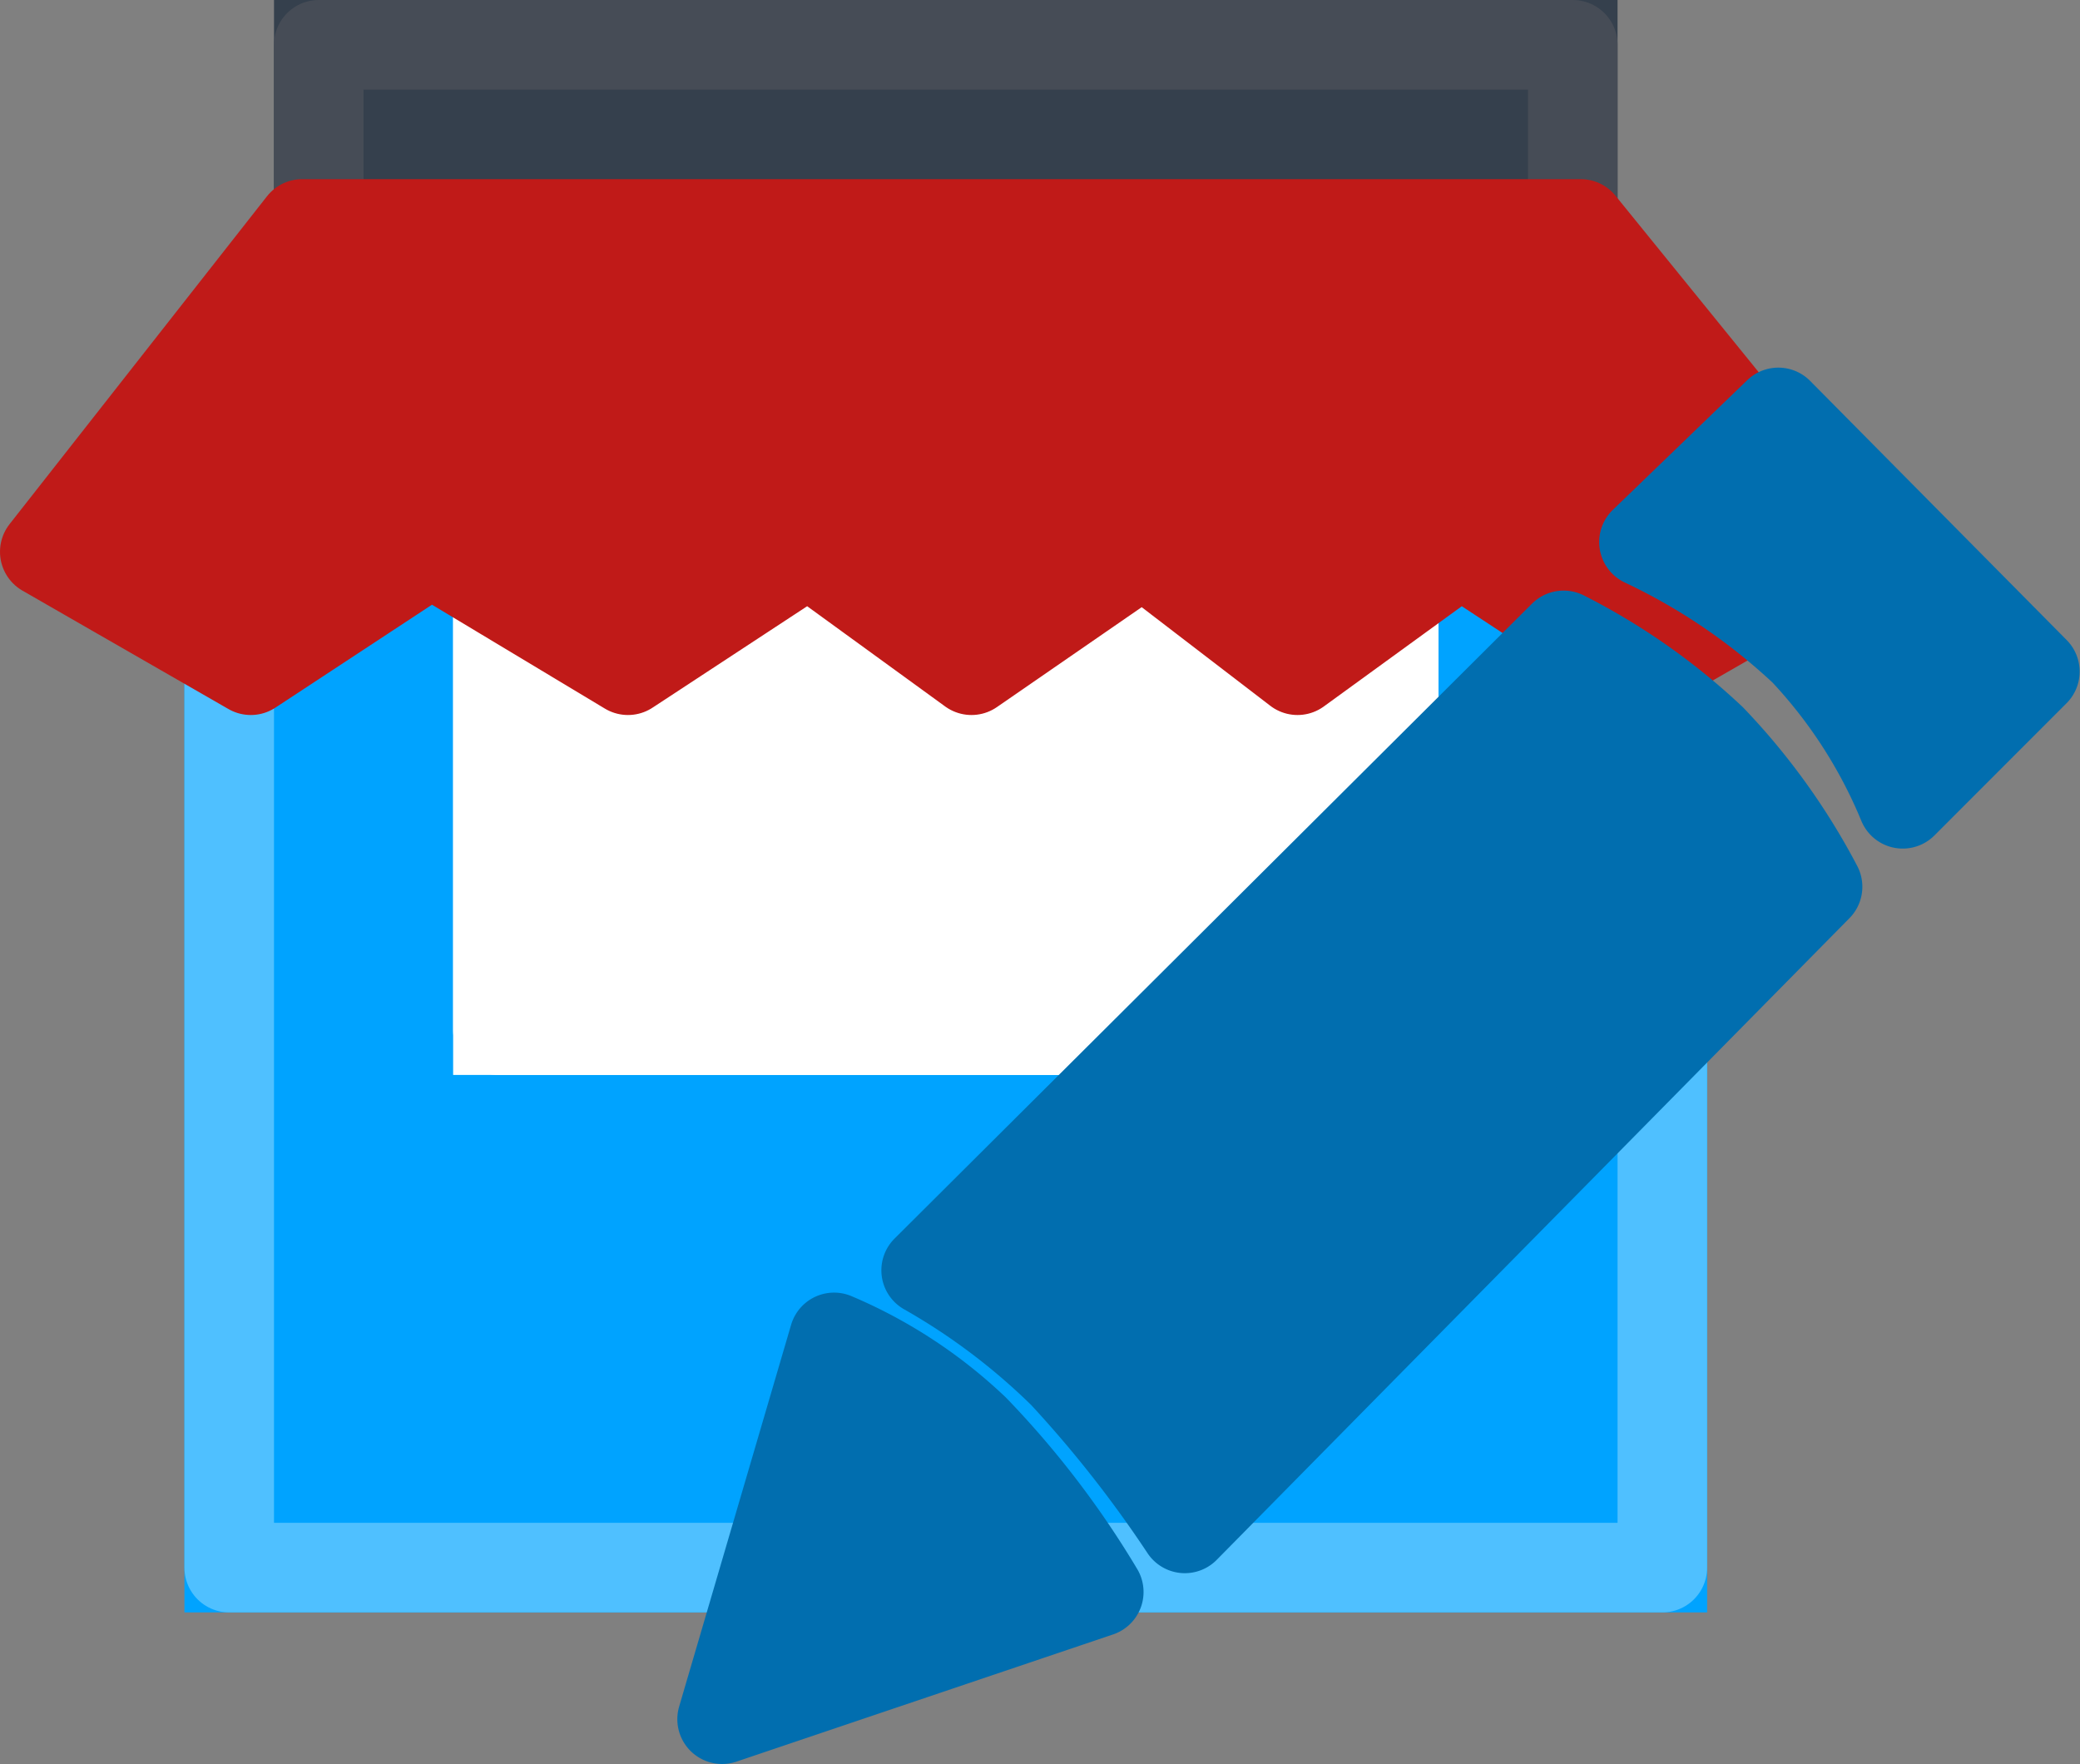<svg xmlns="http://www.w3.org/2000/svg" width="23.222" height="19.693" viewBox="0 0 23.222 19.693">
  <rect x="0" y="0" width="23.222" height="19.693" fill="#808080" stroke="none"/>
  <g id="Componente_246_2" data-name="Componente 246 – 2" transform="translate(0.5)">
    <g id="Componente_225_3" data-name="Componente 225 – 3">
      <g id="Retângulo_980" data-name="Retângulo 980" transform="translate(1.559 4)" fill="#00a3ff" stroke="#4fc0ff" stroke-linecap="round" stroke-linejoin="round" stroke-width="1">
        <rect width="17" height="14" stroke="none"/>
        <rect x="0.5" y="0.5" width="16" height="13" fill="none"/>
      </g>
      <g id="Retângulo_981" data-name="Retângulo 981" transform="translate(2.559)" fill="#35404d" stroke="#464c56" stroke-linecap="round" stroke-linejoin="round" stroke-width="1">
        <rect width="15" height="5" stroke="none"/>
        <rect x="0.5" y="0.5" width="14" height="4" fill="none"/>
      </g>
      <g id="Retângulo_982" data-name="Retângulo 982" transform="translate(4.559 6)" fill="#fff" stroke="#fff" stroke-linejoin="round" stroke-width="1">
        <rect width="11" height="6" stroke="none"/>
        <rect x="0.5" y="0.5" width="10" height="5" fill="none"/>
      </g>
      <path id="Caminho_23716" data-name="Caminho 23716" d="M564.737,712l-2.97-3.66H547.493L544.619,712l2.3,1.322L548.93,712l2.2,1.322L553.145,712l1.82,1.322L556.881,712l1.724,1.322,1.82-1.322,2.012,1.322Z" transform="translate(-544.619 -705.84)" fill="#c01a18" stroke="#c01a18" stroke-linecap="round" stroke-linejoin="round" stroke-width="1"/>
    </g>
    <path id="Caminho_23757" data-name="Caminho 23757" d="M-1476.108,22.967a9.974,9.974,0,0,0-1.387-1.814,5.234,5.234,0,0,0-1.568-1.028l-1.25,4.262Z" transform="translate(1487.875 -5.195)" fill="#016eaf" stroke="#016eaf" stroke-linecap="round" stroke-linejoin="round" stroke-width="1"/>
    <path id="Caminho_23755" data-name="Caminho 23755" d="M-1478.189,17.891l7.117-7.088a7.051,7.051,0,0,1,1.649,1.157,7.25,7.25,0,0,1,1.186,1.649l-7.064,7.163a13.559,13.559,0,0,0-1.355-1.724A7.373,7.373,0,0,0-1478.189,17.891Z" transform="translate(1488.029 -3.71)" fill="#016eaf" stroke="#016eaf" stroke-linecap="round" stroke-linejoin="round" stroke-width="1"/>
    <path id="Caminho_23756" data-name="Caminho 23756" d="M-1469.677,10.421l1.5-1.447,2.864,2.893-1.475,1.476a5.626,5.626,0,0,0-1.1-1.707A6.947,6.947,0,0,0-1469.677,10.421Z" transform="translate(1487.531 -4.37)" fill="#016eaf" stroke="#016eaf" stroke-linecap="round" stroke-linejoin="round" stroke-width="1"/>
  </g>
</svg>
